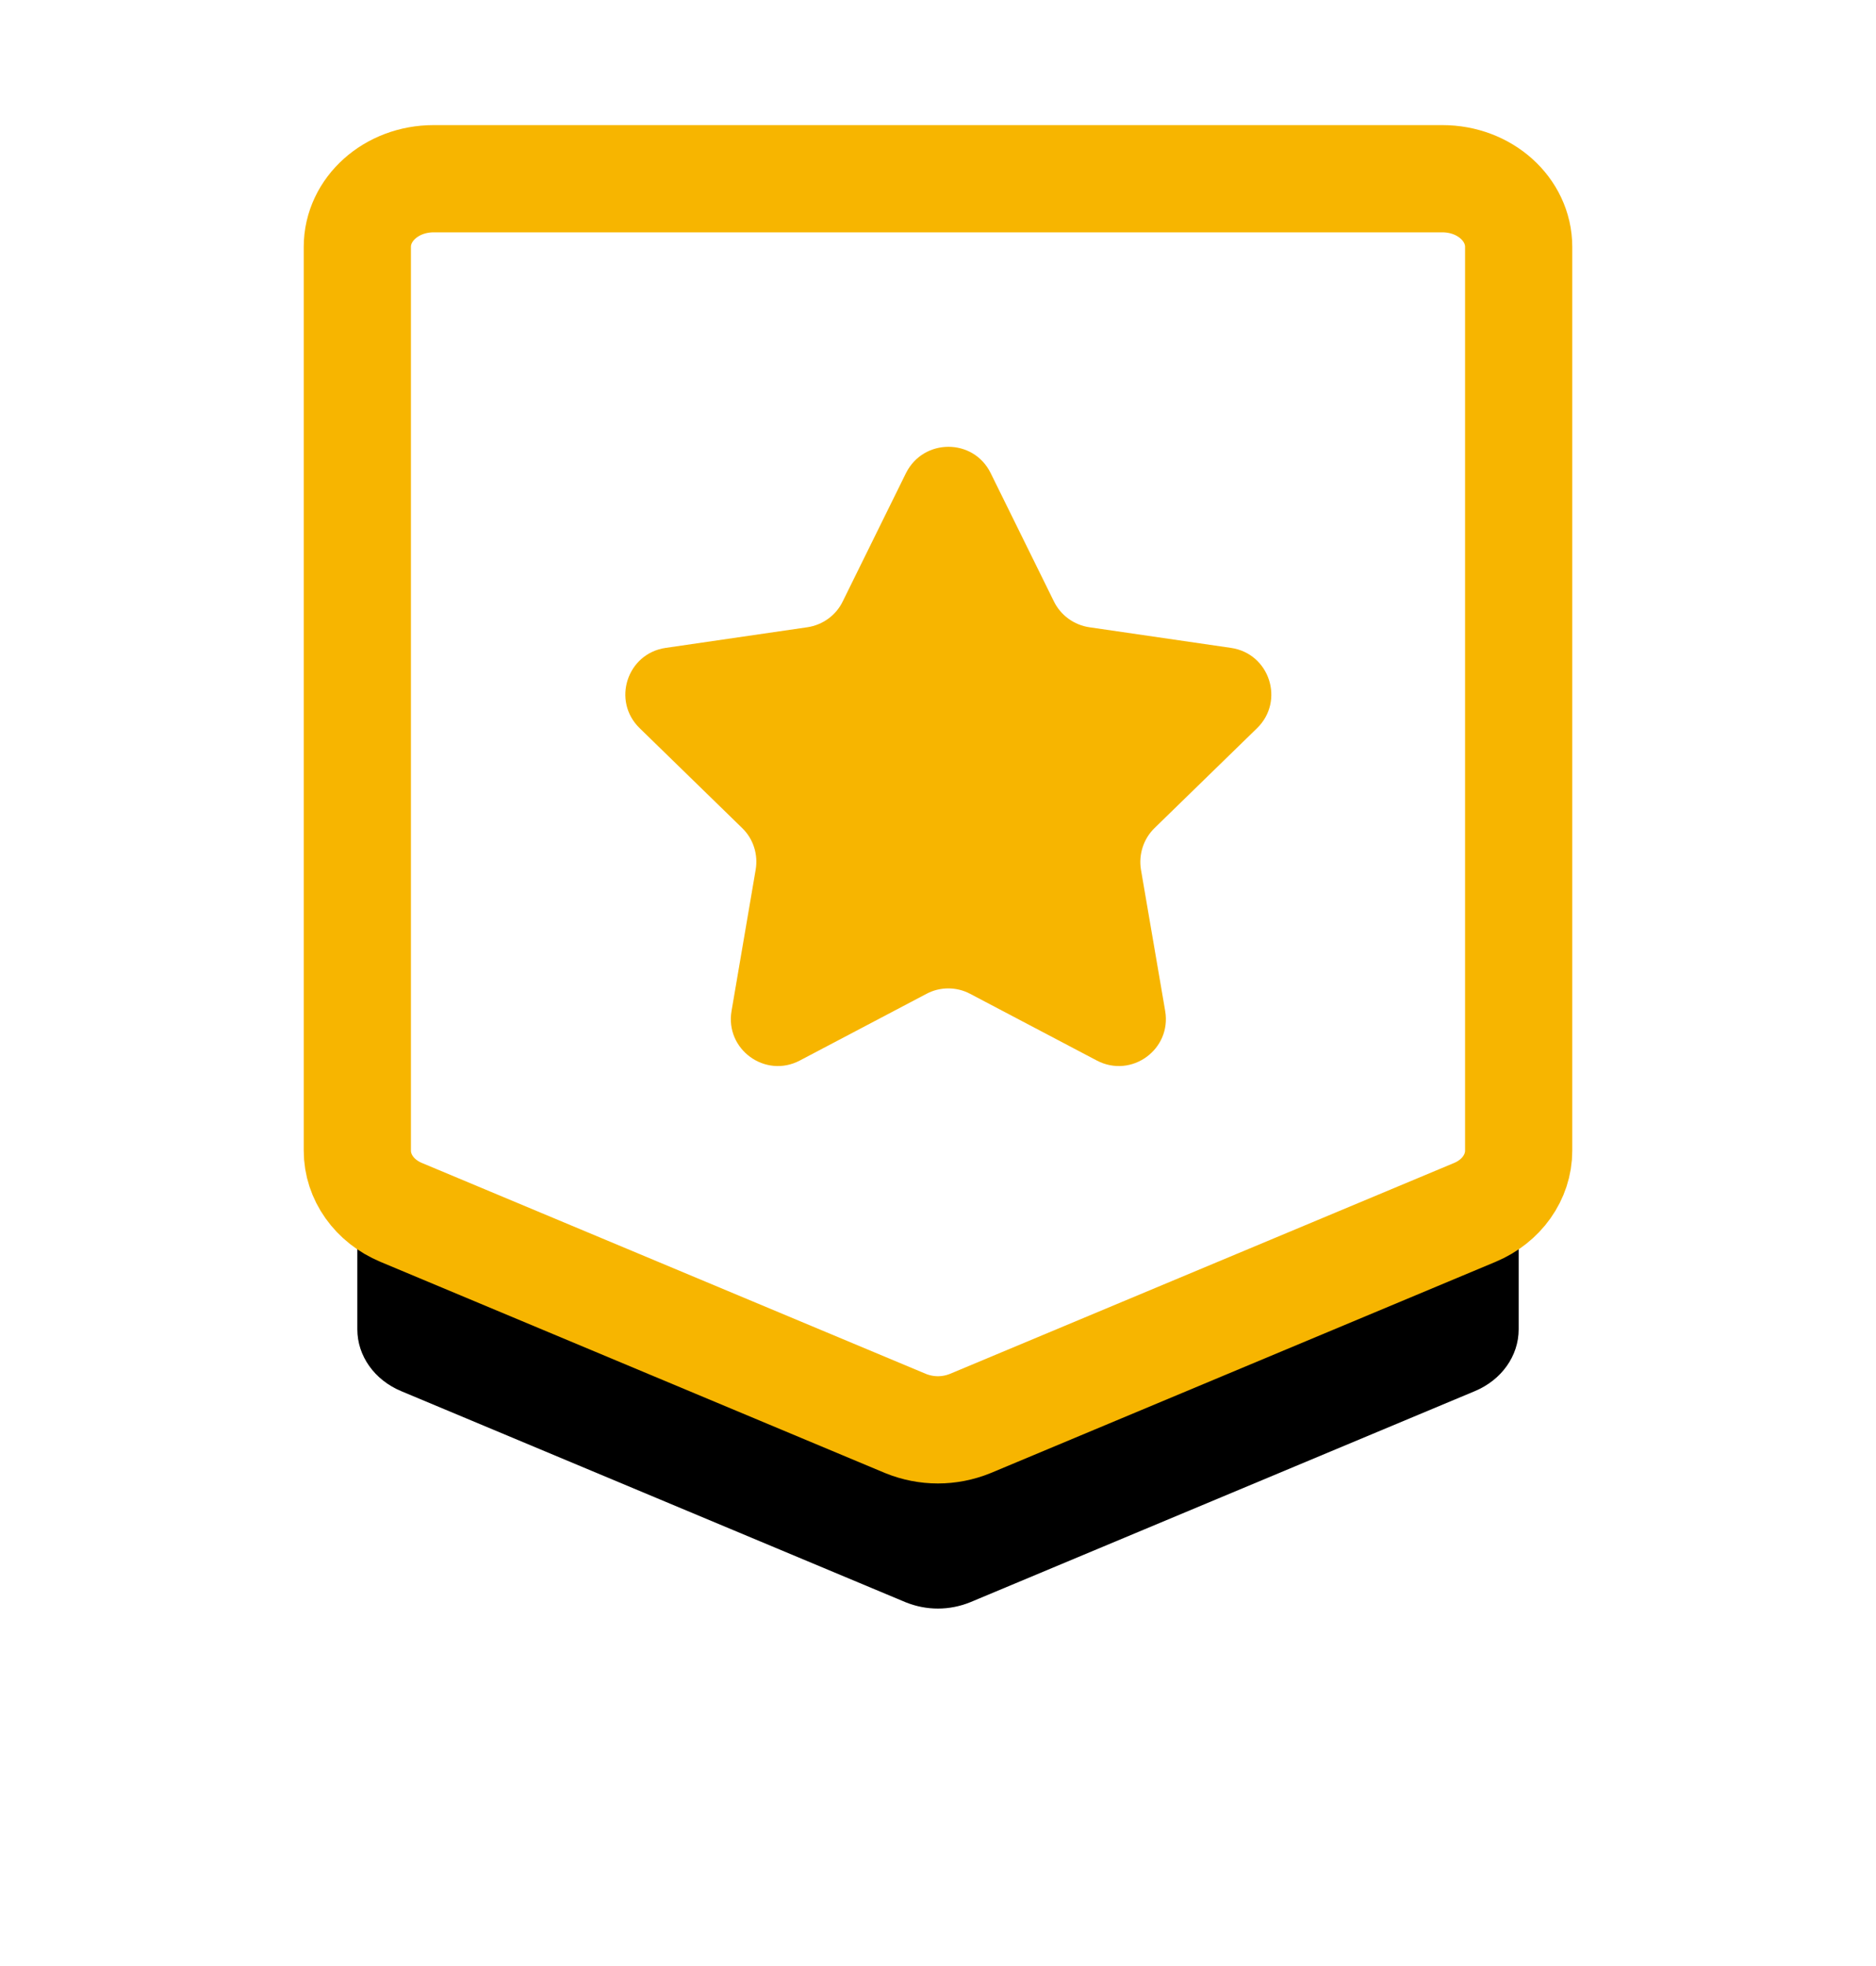 <?xml version="1.0" encoding="UTF-8"?>
<svg width="21px" height="22px" viewBox="0 0 21 22" version="1.1" xmlns="http://www.w3.org/2000/svg" xmlns:xlink="http://www.w3.org/1999/xlink">
    <title>jg-public-kapian-yujinghuangse.svg</title>
    <defs>
        <path d="M6.499,14 C6.376,14 6.253,13.976 6.137,13.929 L0.491,11.567 C0.191,11.442 0,11.172 0,10.876 L0,0.763 C0,0.341 0.381,0 0.853,0 L12.147,0 C12.619,0 13,0.341 13,0.763 L13,10.876 C13,11.172 12.809,11.442 12.509,11.567 L6.861,13.929 C6.745,13.976 6.622,14 6.499,14 Z" id="path-1"></path>
        <filter x="-46.9%" y="-29.3%" width="193.8%" height="187.0%" filterUnits="objectBoundingBox" id="filter-2">
            <feMorphology radius="0.6" operator="dilate" in="SourceAlpha" result="shadowSpreadOuter1"></feMorphology>
            <feOffset dx="0" dy="2" in="shadowSpreadOuter1" result="shadowOffsetOuter1"></feOffset>
            <feGaussianBlur stdDeviation="1.5" in="shadowOffsetOuter1" result="shadowBlurOuter1"></feGaussianBlur>
            <feComposite in="shadowBlurOuter1" in2="SourceAlpha" operator="out" result="shadowBlurOuter1"></feComposite>
            <feColorMatrix values="0 0 0 0 0.969   0 0 0 0 0.71   0 0 0 0 0  0 0 0 0.42 0" type="matrix" in="shadowBlurOuter1"></feColorMatrix>
        </filter>
    </defs>
    <g id="页面-1" stroke="none" stroke-width="1" fill="none" fill-rule="evenodd">
        <g id="小贷" transform="translate(-1478, -281)" fill-rule="nonzero">
            <g id="jg-public-kapian-yujinghuangse.svg" transform="translate(1482, 283)">
                <g id="路径">
                    <use fill="black" fill-opacity="1" filter="url(#filter-2)" xlink:href="#path-1"></use>
                    <use stroke="#F7B500" stroke-width="1.2" fill="#FFFFFF" xlink:href="#path-1"></use>
                </g>
                <path d="M7.089,3.293 L7.798,4.731 C7.874,4.886 8.024,4.994 8.194,5.019 L9.78,5.25 C10.212,5.313 10.384,5.843 10.072,6.148 L8.924,7.266 C8.8,7.387 8.744,7.562 8.772,7.732 L9.043,9.312 C9.117,9.743 8.666,10.07 8.279,9.868 L6.86,9.121 C6.707,9.04 6.523,9.04 6.371,9.121 L4.952,9.868 C4.566,10.07 4.115,9.743 4.189,9.312 L4.459,7.732 C4.488,7.562 4.433,7.387 4.308,7.266 L3.16,6.148 C2.847,5.843 3.019,5.313 3.451,5.25 L5.037,5.019 C5.208,4.994 5.358,4.886 5.433,4.731 L6.142,3.293 C6.339,2.902 6.896,2.902 7.089,3.293 L7.089,3.293 Z" id="路径" fill="#F7B500"></path>
            </g>
        </g>
    </g>
</svg>